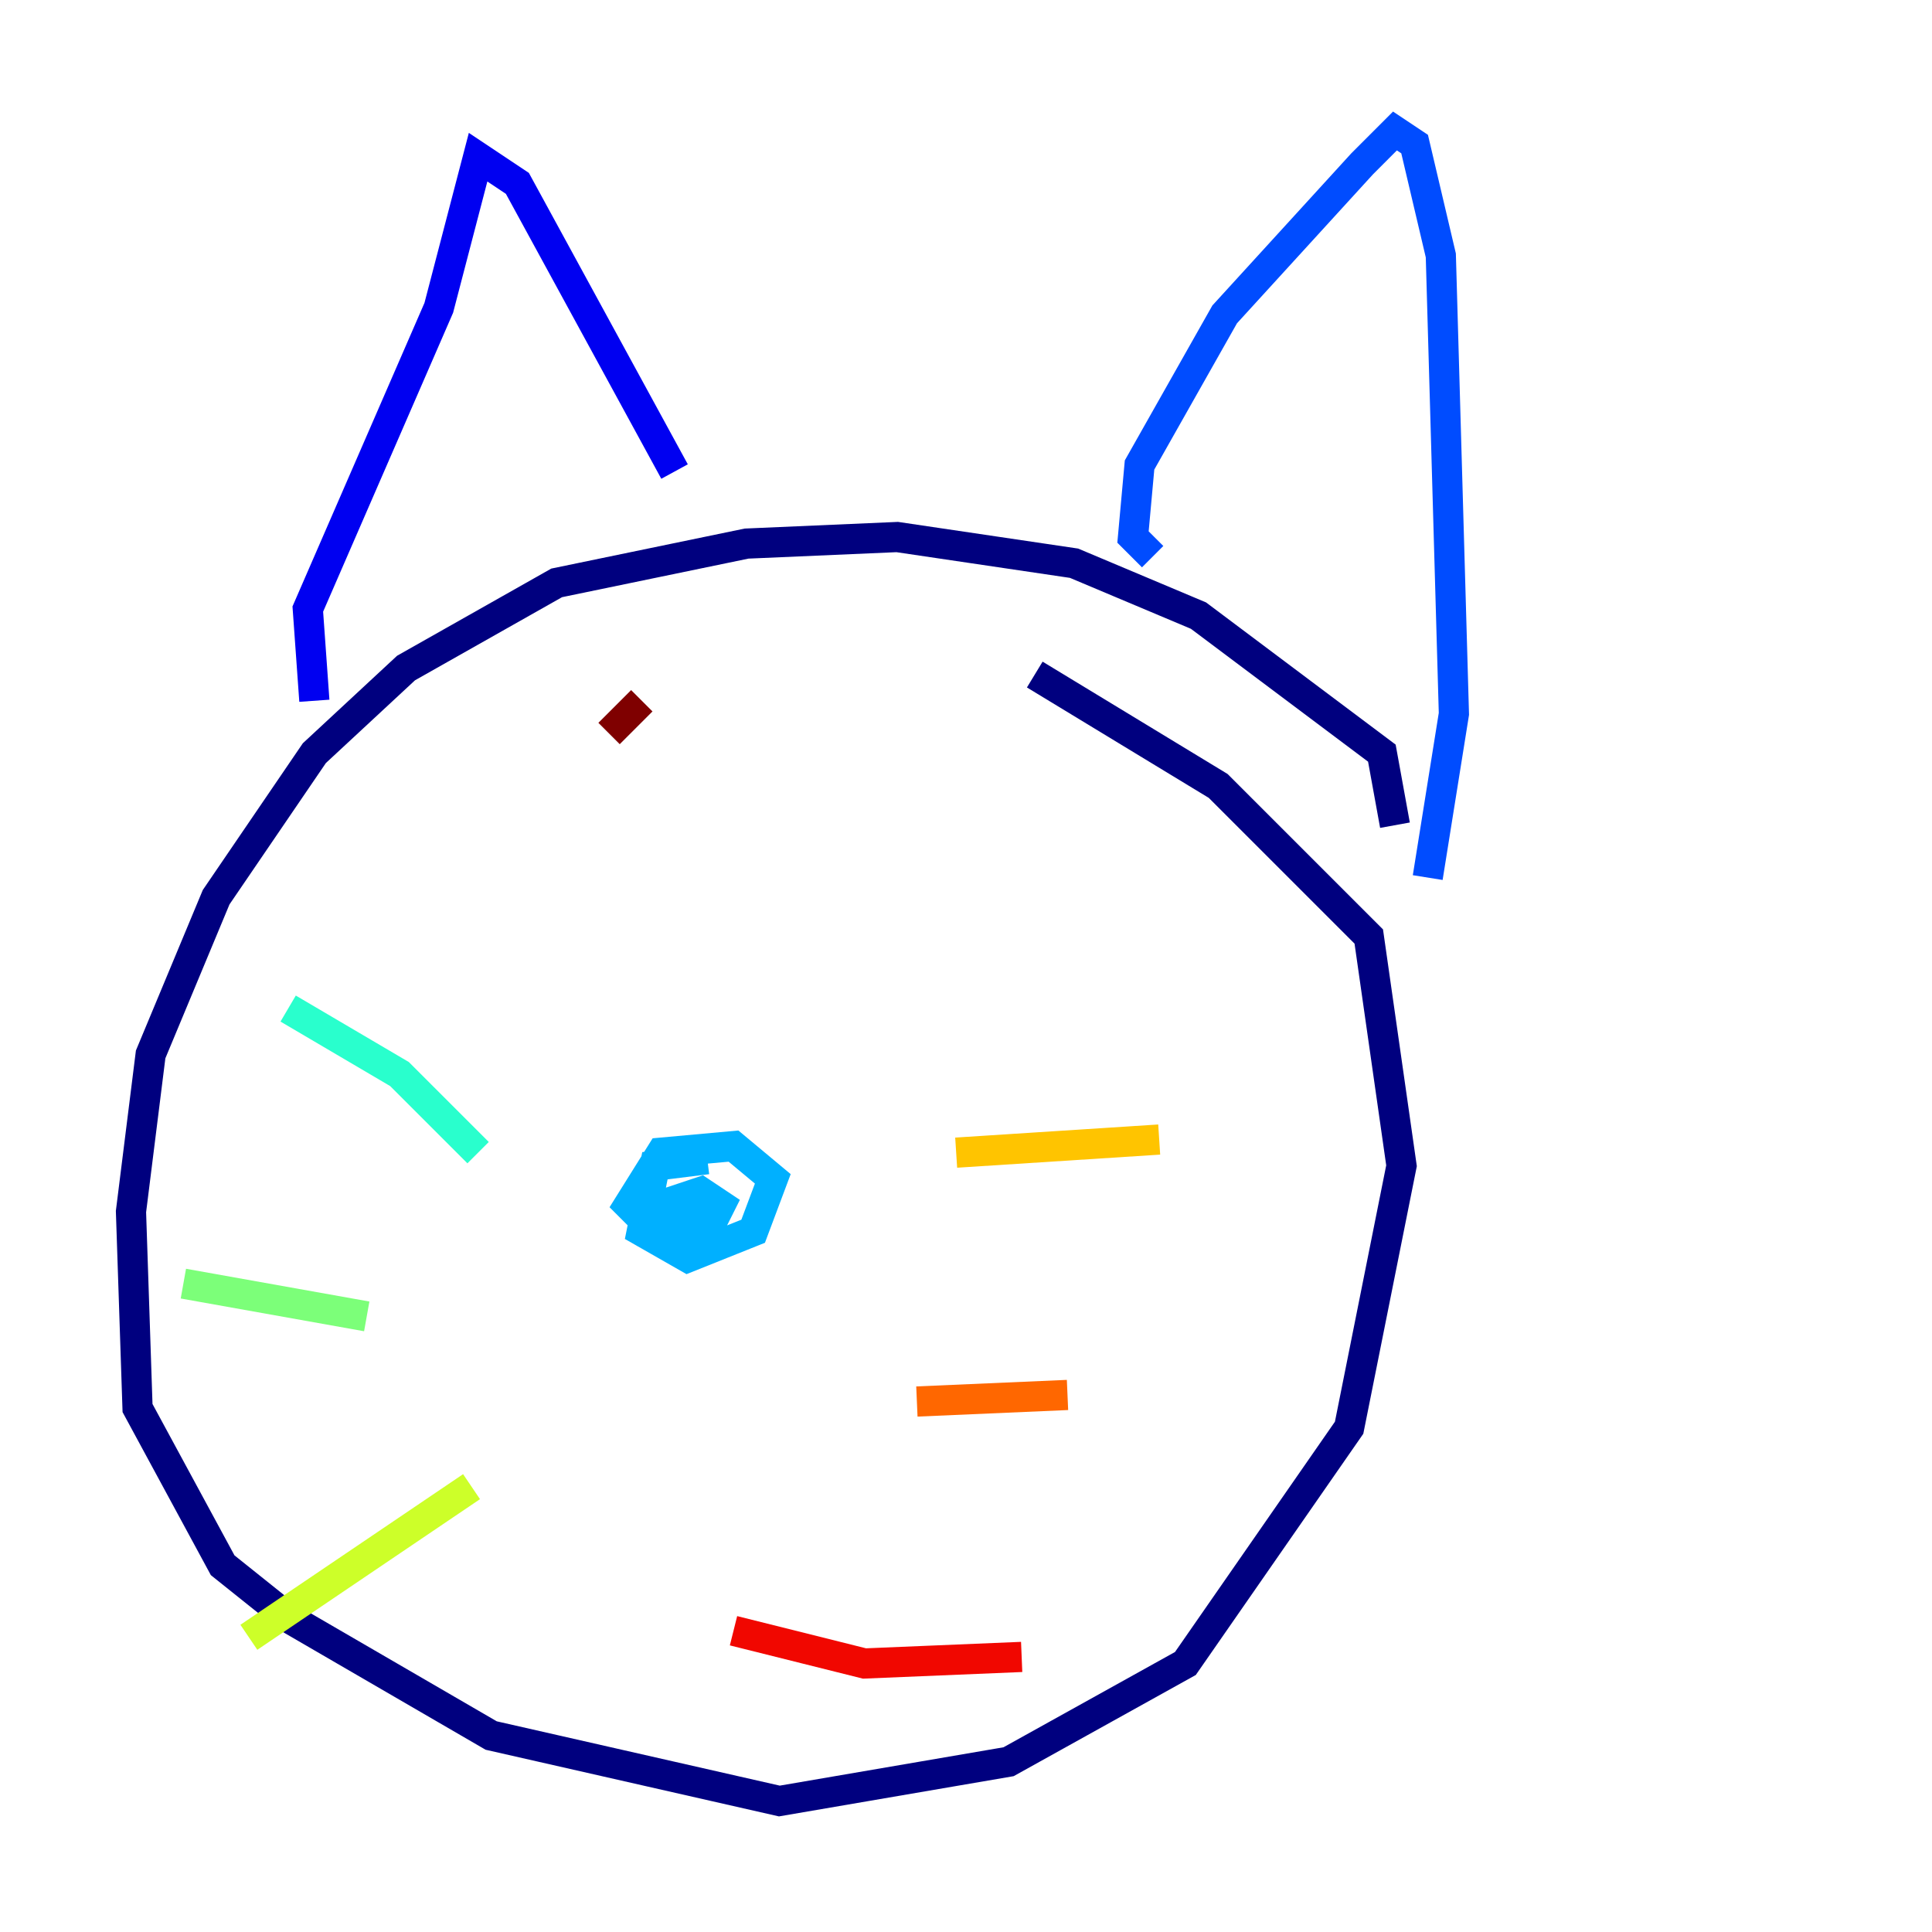 <?xml version="1.0" encoding="utf-8" ?>
<svg baseProfile="tiny" height="128" version="1.2" viewBox="0,0,128,128" width="128" xmlns="http://www.w3.org/2000/svg" xmlns:ev="http://www.w3.org/2001/xml-events" xmlns:xlink="http://www.w3.org/1999/xlink"><defs /><polyline fill="none" points="92.42,54.671 91.552,49.898 79.403,40.786 71.159,37.315 59.444,35.58 49.464,36.014 36.881,38.617 26.902,44.258 20.827,49.898 14.319,59.444 9.98,69.858 8.678,80.271 9.112,93.288 14.752,103.702 19.091,107.173 32.542,114.983 51.634,119.322 66.82,116.719 78.536,110.21 89.383,94.59 92.854,77.234 90.685,62.047 80.705,52.068 68.556,44.691" stroke="#00007f" stroke-width="2" /><polyline fill="none" points="20.827,46.427 20.393,40.352 29.071,20.393 31.675,10.414 34.278,12.149 44.691,31.241" stroke="#0000f1" stroke-width="2" /><polyline fill="none" points="76.366,36.881 75.064,35.58 75.498,30.807 81.139,20.827 90.251,10.848 92.42,8.678 93.722,9.546 95.458,16.922 96.325,47.295 94.59,58.142" stroke="#004cff" stroke-width="2" /><polyline fill="none" points="46.861,76.8 43.39,77.234 42.522,81.573 45.559,83.308 49.898,81.573 51.2,78.102 48.597,75.932 43.824,76.366 41.654,79.837 43.824,82.007 46.861,81.573 47.729,79.837 46.427,78.969 42.522,80.271 42.956,81.573 45.559,81.573 45.559,80.705 43.824,80.271" stroke="#00b0ff" stroke-width="2" /><polyline fill="none" points="31.675,76.366 26.468,71.159 19.091,66.82" stroke="#29ffcd" stroke-width="2" /><polyline fill="none" points="24.298,87.214 12.149,85.044" stroke="#7cff79" stroke-width="2" /><polyline fill="none" points="31.241,98.495 16.488,108.475" stroke="#cdff29" stroke-width="2" /><polyline fill="none" points="63.349,76.366 76.8,75.498" stroke="#ffc400" stroke-width="2" /><polyline fill="none" points="60.746,92.854 70.725,92.42" stroke="#ff6700" stroke-width="2" /><polyline fill="none" points="48.597,108.041 57.275,110.21 67.688,109.776" stroke="#f10700" stroke-width="2" /><polyline fill="none" points="40.352,48.597 42.522,46.427" stroke="#7f0000" stroke-width="2" /></svg>